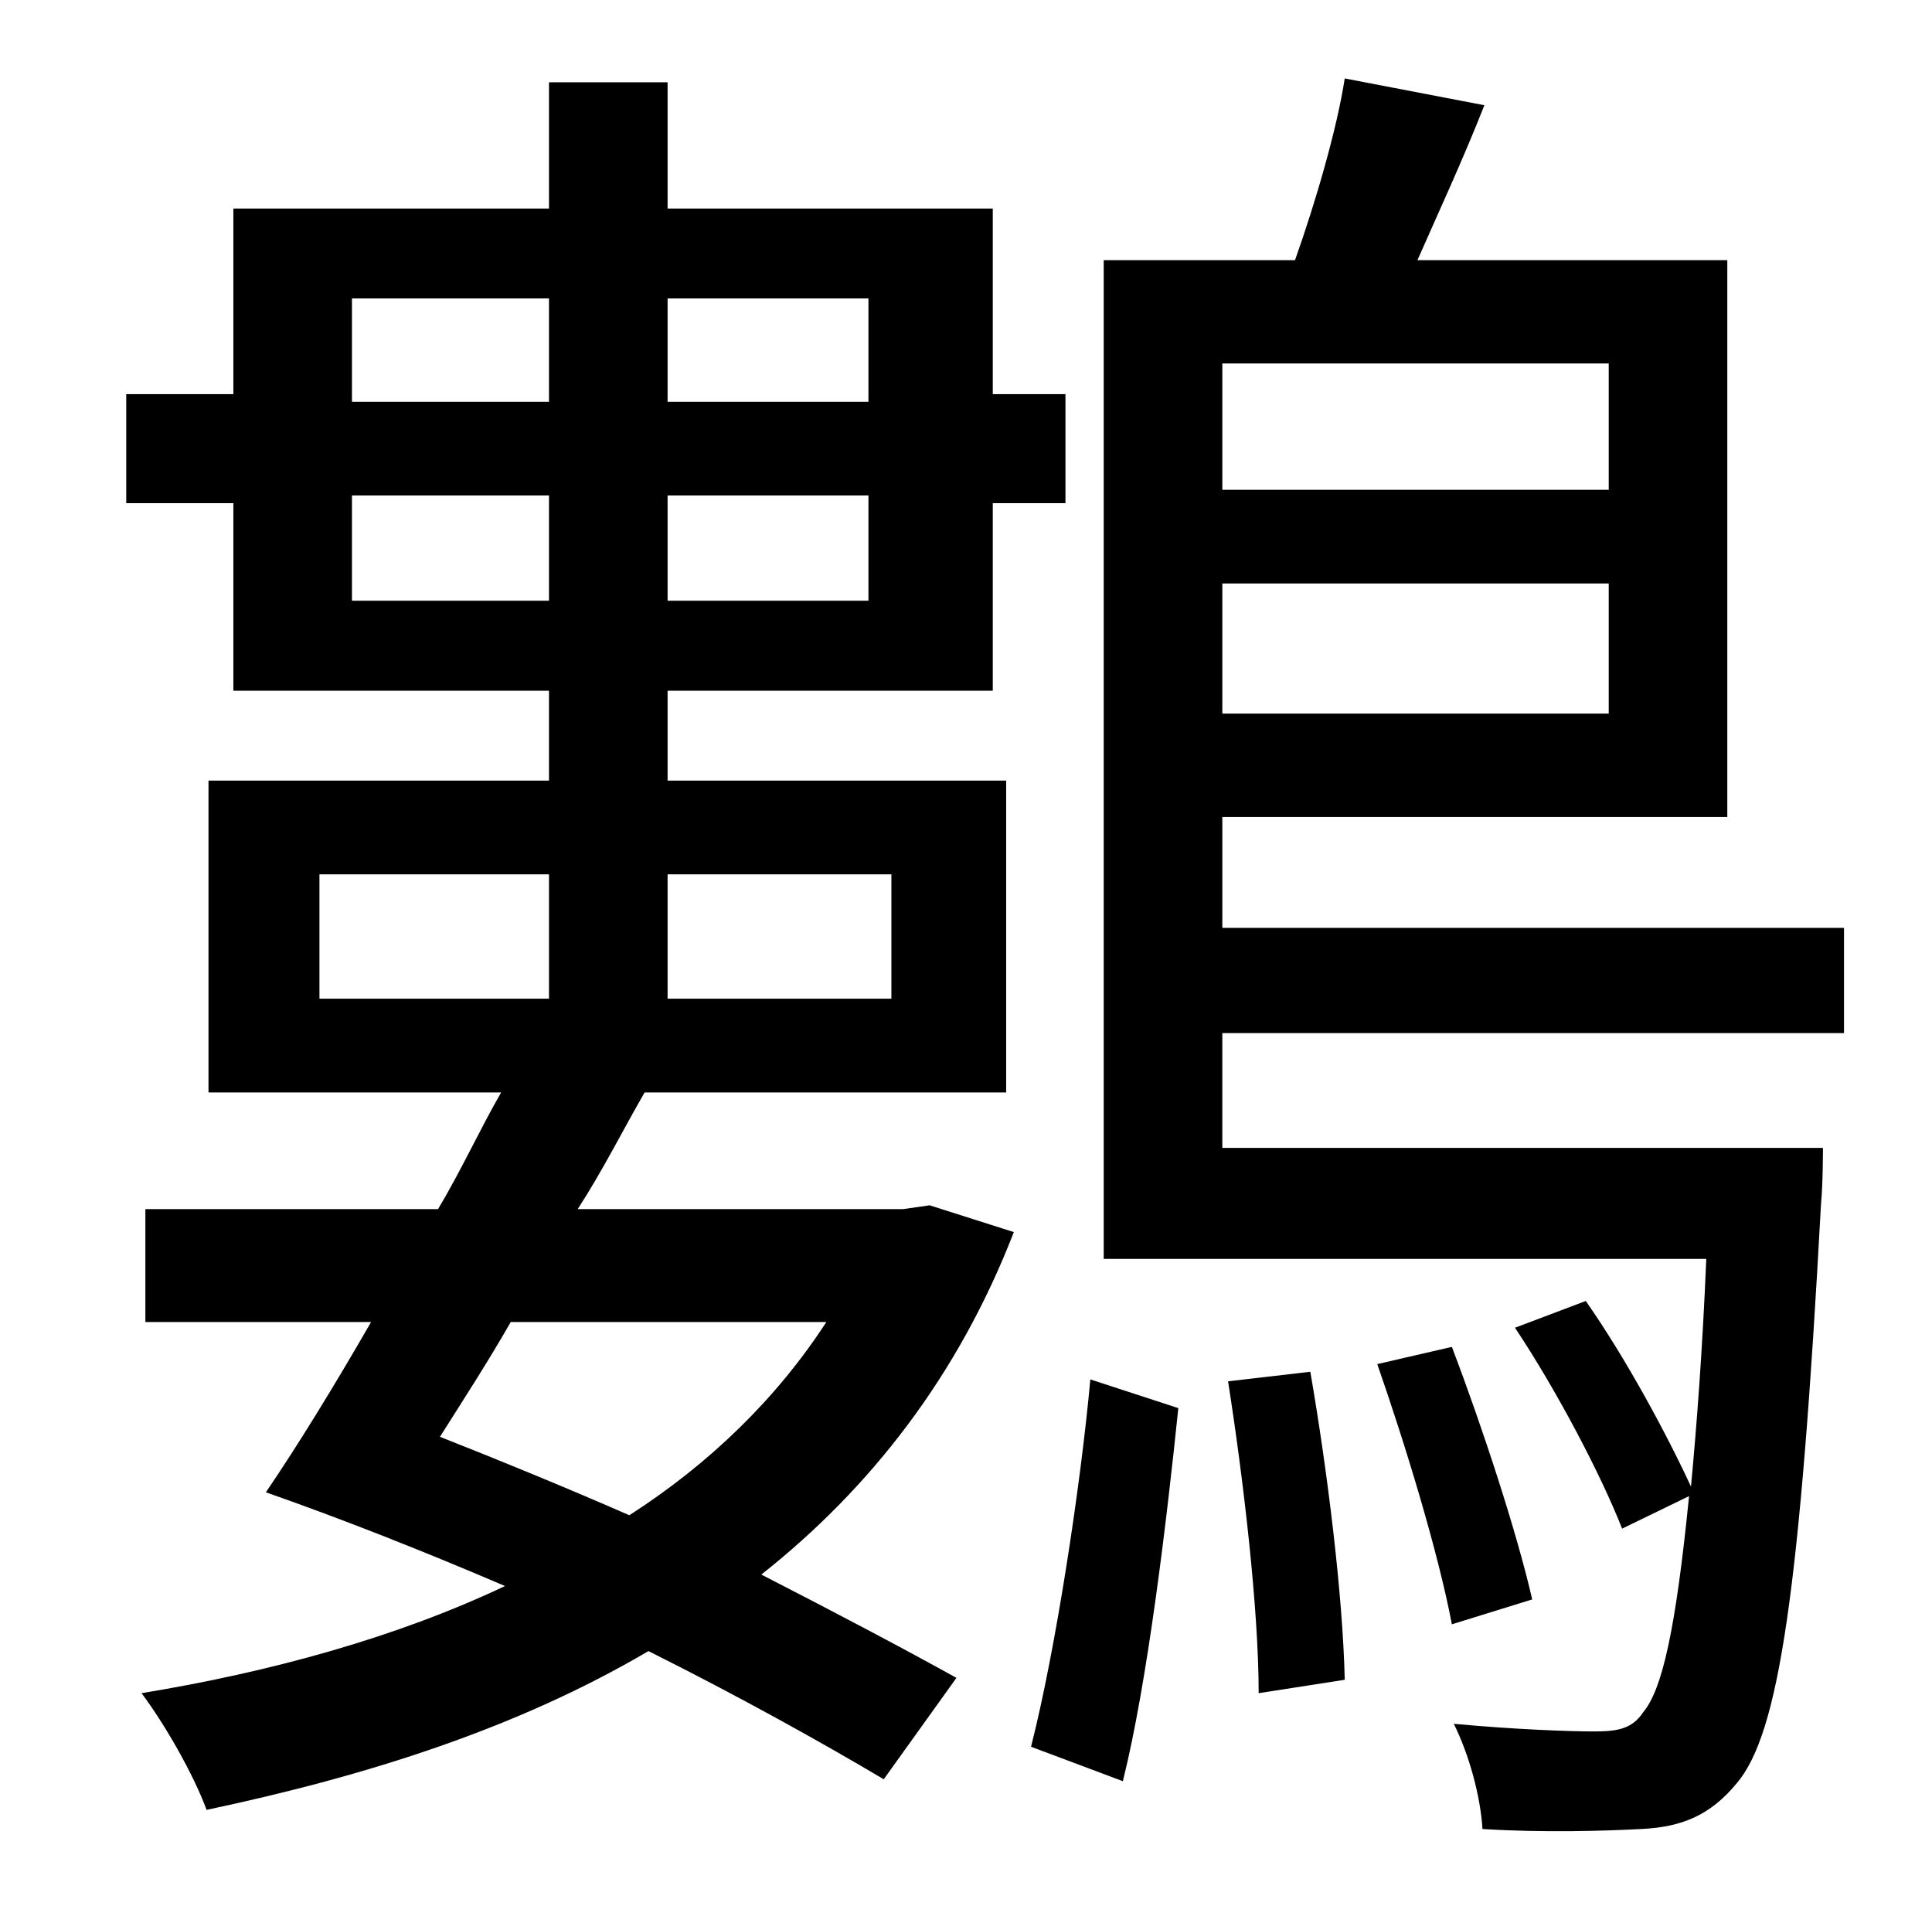 <?xml version="1.0" standalone="no"?>
<!DOCTYPE svg PUBLIC "-//W3C//DTD SVG 1.1//EN" "http://www.w3.org/Graphics/SVG/1.1/DTD/svg11.dtd" >
<svg xmlns="http://www.w3.org/2000/svg" xmlns:xlink="http://www.w3.org/1999/xlink" version="1.1" viewBox="-10 0 1010 1000">
   <path fill="currentColor"
d="M422 691h-165c-12 21 -25 41 -37 60c33 13 67 27 99 41c42 -27 77 -61 103 -101zM157 457v65h120v-65h-120zM456 457h-117v65h117v-65zM174 314h103v-55h-103v55zM277 156h-103v54h103v-54zM444 156h-105v54h105v-54zM339 314h105v-55h-105v55zM476 630l44 14
c-29 75 -75 134 -132 179c39 20 75 39 102 54l-38 53c-32 -19 -75 -43 -123 -67c-68 40 -146 65 -231 83c-7 -19 -22 -45 -34 -61c67 -11 133 -29 190 -56c-42 -18 -85 -35 -125 -49c17 -25 36 -56 55 -89h-118v-59h153c12 -20 22 -42 33 -61h-153v-163h178v-47h-165v-98
h-56v-57h56v-97h165v-66h62v66h170v97h38v57h-38v98h-170v47h177v163h-189c-11 19 -22 41 -35 61h170zM577 931l-48 -18c13 -51 26 -137 31 -192l46 15c-6 58 -16 143 -29 195zM632 722l43 -5c9 52 17 117 18 161l-45 7c0 -44 -8 -112 -16 -163zM710 713l39 -9
c16 42 34 97 42 132l-42 13c-7 -37 -24 -93 -39 -136zM831 190h-202v66h202v-66zM629 373h202v-68h-202v68zM954 540h-325v60h314s0 19 -1 29c-11 203 -22 277 -44 303c-14 17 -29 23 -50 24c-19 1 -51 2 -83 0c-1 -17 -7 -39 -15 -55c32 3 61 4 73 4s20 -1 26 -10
c10 -12 17 -43 24 -113l-35 17c-11 -28 -34 -72 -56 -105l37 -14c21 30 42 69 55 97c3 -32 6 -71 8 -119h-315v-522h100c11 -31 22 -69 26 -95l73 14c-11 28 -24 56 -35 81h162v291h-264v58h325v55z" />
</svg>
